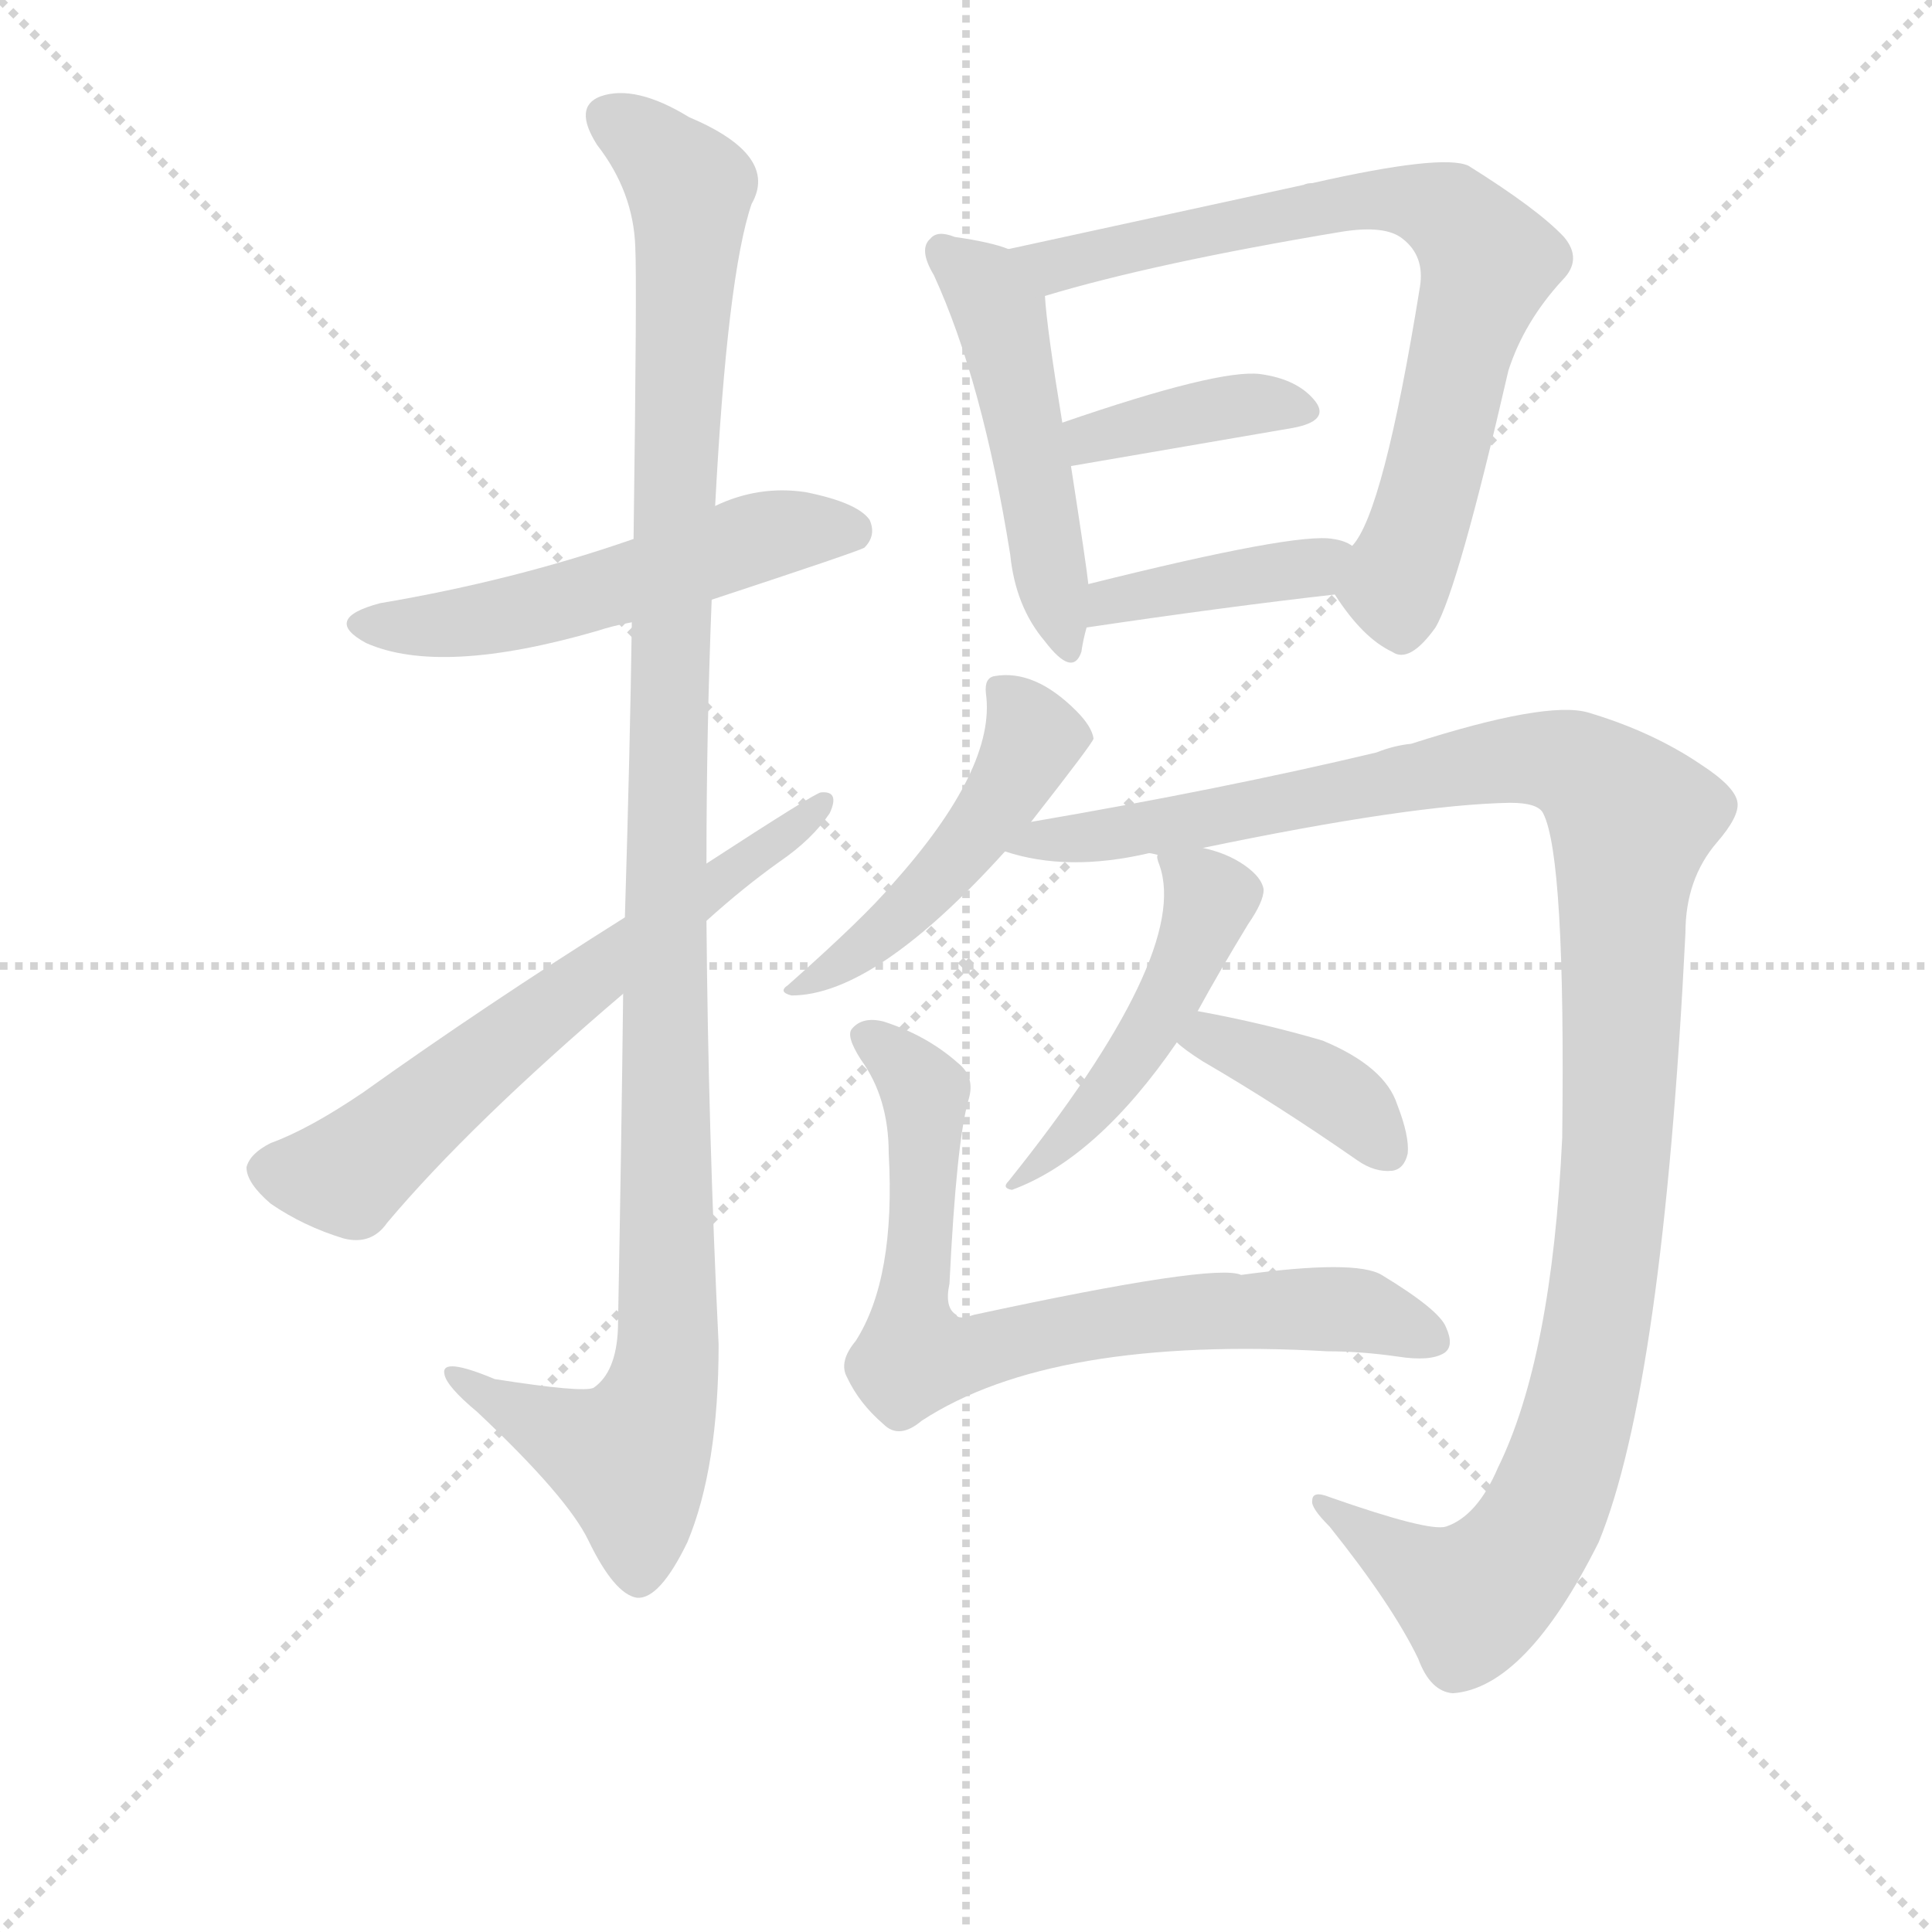 <svg version="1.1" viewBox="0 0 1024 1024" xmlns="http://www.w3.org/2000/svg">
  <g stroke="lightgray" stroke-dasharray="1,1" stroke-width="1" transform="scale(4, 4)">
    <line x1="0" y1="0" x2="256" y2="256"></line>
    <line x1="256" y1="0" x2="0" y2="256"></line>
    <line x1="128" y1="0" x2="128" y2="256"></line>
    <line x1="0" y1="128" x2="256" y2="128"></line>
  </g>
<g transform="scale(0.92, -0.92) translate(60, -900)">
   <style type="text/css">
    @keyframes keyframes0 {
      from {
       stroke: blue;
       stroke-dashoffset: 545;
       stroke-width: 128;
       }
       64% {
       animation-timing-function: step-end;
       stroke: blue;
       stroke-dashoffset: 0;
       stroke-width: 128;
       }
       to {
       stroke: black;
       stroke-width: 1024;
       }
       }
       #make-me-a-hanzi-animation-0 {
         animation: keyframes0 0.694s both;
         animation-delay: 0s;
         animation-timing-function: linear;
       }
    @keyframes keyframes1 {
      from {
       stroke: blue;
       stroke-dashoffset: 1162;
       stroke-width: 128;
       }
       79% {
       animation-timing-function: step-end;
       stroke: blue;
       stroke-dashoffset: 0;
       stroke-width: 128;
       }
       to {
       stroke: black;
       stroke-width: 1024;
       }
       }
       #make-me-a-hanzi-animation-1 {
         animation: keyframes1 1.196s both;
         animation-delay: 0.694s;
         animation-timing-function: linear;
       }
    @keyframes keyframes2 {
      from {
       stroke: blue;
       stroke-dashoffset: 651;
       stroke-width: 128;
       }
       68% {
       animation-timing-function: step-end;
       stroke: blue;
       stroke-dashoffset: 0;
       stroke-width: 128;
       }
       to {
       stroke: black;
       stroke-width: 1024;
       }
       }
       #make-me-a-hanzi-animation-2 {
         animation: keyframes2 0.78s both;
         animation-delay: 1.889s;
         animation-timing-function: linear;
       }
    @keyframes keyframes3 {
      from {
       stroke: blue;
       stroke-dashoffset: 498;
       stroke-width: 128;
       }
       62% {
       animation-timing-function: step-end;
       stroke: blue;
       stroke-dashoffset: 0;
       stroke-width: 128;
       }
       to {
       stroke: black;
       stroke-width: 1024;
       }
       }
       #make-me-a-hanzi-animation-3 {
         animation: keyframes3 0.655s both;
         animation-delay: 2.669s;
         animation-timing-function: linear;
       }
    @keyframes keyframes4 {
      from {
       stroke: blue;
       stroke-dashoffset: 758;
       stroke-width: 128;
       }
       71% {
       animation-timing-function: step-end;
       stroke: blue;
       stroke-dashoffset: 0;
       stroke-width: 128;
       }
       to {
       stroke: black;
       stroke-width: 1024;
       }
       }
       #make-me-a-hanzi-animation-4 {
         animation: keyframes4 0.867s both;
         animation-delay: 3.324s;
         animation-timing-function: linear;
       }
    @keyframes keyframes5 {
      from {
       stroke: blue;
       stroke-dashoffset: 390;
       stroke-width: 128;
       }
       56% {
       animation-timing-function: step-end;
       stroke: blue;
       stroke-dashoffset: 0;
       stroke-width: 128;
       }
       to {
       stroke: black;
       stroke-width: 1024;
       }
       }
       #make-me-a-hanzi-animation-5 {
         animation: keyframes5 0.567s both;
         animation-delay: 4.191s;
         animation-timing-function: linear;
       }
    @keyframes keyframes6 {
      from {
       stroke: blue;
       stroke-dashoffset: 404;
       stroke-width: 128;
       }
       57% {
       animation-timing-function: step-end;
       stroke: blue;
       stroke-dashoffset: 0;
       stroke-width: 128;
       }
       to {
       stroke: black;
       stroke-width: 1024;
       }
       }
       #make-me-a-hanzi-animation-6 {
         animation: keyframes6 0.579s both;
         animation-delay: 4.758s;
         animation-timing-function: linear;
       }
    @keyframes keyframes7 {
      from {
       stroke: blue;
       stroke-dashoffset: 488;
       stroke-width: 128;
       }
       61% {
       animation-timing-function: step-end;
       stroke: blue;
       stroke-dashoffset: 0;
       stroke-width: 128;
       }
       to {
       stroke: black;
       stroke-width: 1024;
       }
       }
       #make-me-a-hanzi-animation-7 {
         animation: keyframes7 0.647s both;
         animation-delay: 5.337s;
         animation-timing-function: linear;
       }
    @keyframes keyframes8 {
      from {
       stroke: blue;
       stroke-dashoffset: 1199;
       stroke-width: 128;
       }
       80% {
       animation-timing-function: step-end;
       stroke: blue;
       stroke-dashoffset: 0;
       stroke-width: 128;
       }
       to {
       stroke: black;
       stroke-width: 1024;
       }
       }
       #make-me-a-hanzi-animation-8 {
         animation: keyframes8 1.226s both;
         animation-delay: 5.984s;
         animation-timing-function: linear;
       }
    @keyframes keyframes9 {
      from {
       stroke: blue;
       stroke-dashoffset: 473;
       stroke-width: 128;
       }
       61% {
       animation-timing-function: step-end;
       stroke: blue;
       stroke-dashoffset: 0;
       stroke-width: 128;
       }
       to {
       stroke: black;
       stroke-width: 1024;
       }
       }
       #make-me-a-hanzi-animation-9 {
         animation: keyframes9 0.635s both;
         animation-delay: 7.21s;
         animation-timing-function: linear;
       }
    @keyframes keyframes10 {
      from {
       stroke: blue;
       stroke-dashoffset: 390;
       stroke-width: 128;
       }
       56% {
       animation-timing-function: step-end;
       stroke: blue;
       stroke-dashoffset: 0;
       stroke-width: 128;
       }
       to {
       stroke: black;
       stroke-width: 1024;
       }
       }
       #make-me-a-hanzi-animation-10 {
         animation: keyframes10 0.567s both;
         animation-delay: 7.845s;
         animation-timing-function: linear;
       }
    @keyframes keyframes11 {
      from {
       stroke: blue;
       stroke-dashoffset: 758;
       stroke-width: 128;
       }
       71% {
       animation-timing-function: step-end;
       stroke: blue;
       stroke-dashoffset: 0;
       stroke-width: 128;
       }
       to {
       stroke: black;
       stroke-width: 1024;
       }
       }
       #make-me-a-hanzi-animation-11 {
         animation: keyframes11 0.867s both;
         animation-delay: 8.412s;
         animation-timing-function: linear;
       }
</style>
<path d="M 350.0 554.5 Q 435.0 582.5 438.0 584.5 Q 445.0 591.5 441.0 600.5 Q 434.0 610.5 404.0 616.5 Q 377.0 620.5 352.0 608.5 L 305.0 589.5 Q 236.0 565.5 159.0 552.5 Q 125.0 543.5 151.0 529.5 Q 194.0 510.5 284.0 536.5 Q 293.0 539.5 304.0 541.5 L 350.0 554.5 Z" fill="lightgray"></path> 
<path d="M 299.0 327.5 Q 298.0 240.5 296.0 134.5 Q 295.0 109.5 282.0 100.5 Q 276.0 97.5 225.0 105.5 Q 194.0 118.5 196.0 108.5 Q 197.0 101.5 215.0 86.5 Q 267.0 37.5 279.0 12.5 Q 294.0 -18.5 307.0 -20.5 Q 320.0 -21.5 336.0 11.5 Q 354.0 54.5 354.0 125.5 Q 348.0 248.5 347.0 369.5 L 347.0 402.5 Q 347.0 478.5 350.0 554.5 L 352.0 608.5 Q 359.0 741.5 373.0 782.5 Q 389.0 810.5 337.0 832.5 Q 306.0 851.5 286.0 844.5 Q 270.0 838.5 284.0 816.5 Q 305.0 789.5 306.0 757.5 Q 307.0 738.5 305.0 589.5 L 304.0 541.5 Q 303.0 469.5 300.0 371.5 L 299.0 327.5 Z" fill="lightgray"></path> 
<path d="M 300.0 371.5 Q 219.0 320.5 149.0 270.5 Q 118.0 249.5 96.0 241.5 Q 84.0 235.5 82.0 227.5 Q 82.0 218.5 96.0 206.5 Q 115.0 193.5 138.0 186.5 Q 154.0 182.5 163.0 195.5 Q 211.0 252.5 299.0 327.5 L 347.0 369.5 Q 368.0 388.5 389.0 403.5 Q 408.0 416.5 418.0 431.5 Q 424.0 444.5 413.0 443.5 Q 410.0 443.5 347.0 402.5 L 300.0 371.5 Z" fill="lightgray"></path> 
<path d="M 521.0 756.5 Q 511.0 760.5 490.0 763.5 Q 480.0 767.5 476.0 762.5 Q 469.0 756.5 478.0 741.5 Q 506.0 680.5 522.0 580.5 Q 525.0 550.5 542.0 530.5 Q 558.0 509.5 563.0 524.5 Q 564.0 531.5 566.0 538.5 L 567.0 563.5 Q 566.0 573.5 557.0 631.5 L 552.0 656.5 Q 543.0 711.5 542.0 729.5 C 540.0 750.5 540.0 750.5 521.0 756.5 Z" fill="lightgray"></path> 
<path d="M 709.0 557.5 Q 725.0 532.5 742.0 524.5 Q 752.0 517.5 767.0 538.5 Q 780.0 560.5 809.0 686.5 Q 818.0 714.5 840.0 738.5 Q 852.0 750.5 841.0 763.5 Q 826.0 779.5 786.0 804.5 Q 771.0 811.5 696.0 794.5 Q 693.0 794.5 691.0 793.5 L 521.0 756.5 C 492.0 750.5 513.0 721.5 542.0 729.5 Q 605.0 748.5 713.0 766.5 Q 738.0 770.5 748.0 762.5 Q 761.0 752.5 758.0 734.5 Q 737.0 604.5 719.0 585.5 C 705.0 562.5 705.0 562.5 709.0 557.5 Z" fill="lightgray"></path> 
<path d="M 557.0 631.5 L 685.0 653.5 Q 706.0 657.5 698.0 668.5 Q 688.0 681.5 666.0 684.5 Q 642.0 687.5 552.0 656.5 C 524.0 646.5 527.0 626.5 557.0 631.5 Z" fill="lightgray"></path> 
<path d="M 566.0 538.5 Q 647.0 550.5 709.0 557.5 C 739.0 560.5 746.0 571.5 719.0 585.5 Q 715.0 588.5 708.0 589.5 Q 687.0 593.5 567.0 563.5 C 538.0 556.5 536.0 534.5 566.0 538.5 Z" fill="lightgray"></path> 
<path d="M 534.0 426.5 Q 570.0 472.5 570.0 474.5 Q 569.0 481.5 560.0 490.5 Q 536.0 514.5 513.0 510.5 Q 507.0 509.5 508.0 500.5 Q 514.0 457.5 454.0 390.5 Q 438.0 371.5 394.0 332.5 Q 388.0 328.5 396.0 326.5 Q 444.0 326.5 519.0 409.5 L 534.0 426.5 Z" fill="lightgray"></path> 
<path d="M 633.0 411.5 Q 753.0 436.5 810.0 437.5 Q 826.0 437.5 829.0 431.5 Q 842.0 406.5 840.0 244.5 Q 834.0 117.5 803.0 54.5 Q 791.0 26.5 773.0 20.5 Q 763.0 17.5 706.0 37.5 Q 696.0 41.5 696.0 35.5 Q 695.0 31.5 706.0 20.5 Q 742.0 -24.5 757.0 -55.5 Q 764.0 -74.5 777.0 -75.5 Q 819.0 -72.5 861.0 11.5 Q 898.0 101.5 911.0 362.5 Q 911.0 393.5 929.0 414.5 Q 942.0 429.5 941.0 437.5 Q 940.0 446.5 920.0 459.5 Q 892.0 478.5 855.0 489.5 Q 831.0 496.5 753.0 471.5 Q 743.0 470.5 733.0 466.5 Q 645.0 445.5 534.0 426.5 C 504.0 421.5 490.0 415.5 519.0 409.5 Q 555.0 397.5 602.0 408.5 Q 603.0 408.5 607.0 407.5 L 633.0 411.5 Z" fill="lightgray"></path> 
<path d="M 630.0 317.5 Q 642.0 339.5 659.0 367.5 Q 668.0 380.5 668.0 387.5 Q 667.0 394.5 657.0 401.5 Q 647.0 408.5 633.0 411.5 C 605.0 418.5 605.0 418.5 607.0 407.5 Q 606.0 406.5 608.0 401.5 Q 626.0 350.5 521.0 219.5 Q 517.0 215.5 523.0 214.5 Q 572.0 232.5 618.0 299.5 L 630.0 317.5 Z" fill="lightgray"></path> 
<path d="M 618.0 299.5 Q 622.0 295.5 633.0 288.5 Q 676.0 263.5 722.0 231.5 Q 732.0 224.5 742.0 225.5 Q 749.0 226.5 751.0 235.5 Q 752.0 245.5 745.0 263.5 Q 738.0 285.5 702.0 300.5 Q 668.0 310.5 630.0 317.5 C 601.0 323.5 595.0 319.5 618.0 299.5 Z" fill="lightgray"></path> 
<path d="M 498.0 266.5 Q 502.0 279.5 492.0 287.5 Q 474.0 303.5 449.0 311.5 Q 437.0 314.5 431.0 307.5 Q 427.0 303.5 436.0 289.5 Q 452.0 267.5 452.0 235.5 Q 456.0 163.5 433.0 127.5 Q 423.0 115.5 428.0 106.5 Q 435.0 91.5 449.0 79.5 Q 458.0 70.5 471.0 81.5 Q 546.0 130.5 705.0 121.5 Q 724.0 121.5 745.0 118.5 Q 764.0 115.5 772.0 120.5 Q 778.0 124.5 773.0 135.5 Q 769.0 145.5 736.0 165.5 Q 721.0 174.5 655.0 165.5 Q 640.0 172.5 501.0 142.5 Q 492.0 139.5 491.0 142.5 Q 484.0 146.5 487.0 160.5 Q 491.0 242.5 498.0 266.5 Z" fill="lightgray"></path> 
      <clipPath id="make-me-a-hanzi-clip-0">
      <path d="M 350.0 554.5 Q 435.0 582.5 438.0 584.5 Q 445.0 591.5 441.0 600.5 Q 434.0 610.5 404.0 616.5 Q 377.0 620.5 352.0 608.5 L 305.0 589.5 Q 236.0 565.5 159.0 552.5 Q 125.0 543.5 151.0 529.5 Q 194.0 510.5 284.0 536.5 Q 293.0 539.5 304.0 541.5 L 350.0 554.5 Z" fill="lightgray"></path>
      </clipPath>
      <path clip-path="url(#make-me-a-hanzi-clip-0)" d="M 152.0 541.5 L 205.0 540.5 L 269.0 553.5 L 386.0 592.5 L 433.0 592.5 " fill="none" id="make-me-a-hanzi-animation-0" stroke-dasharray="417 834" stroke-linecap="round"></path>

      <clipPath id="make-me-a-hanzi-clip-1">
      <path d="M 299.0 327.5 Q 298.0 240.5 296.0 134.5 Q 295.0 109.5 282.0 100.5 Q 276.0 97.5 225.0 105.5 Q 194.0 118.5 196.0 108.5 Q 197.0 101.5 215.0 86.5 Q 267.0 37.5 279.0 12.5 Q 294.0 -18.5 307.0 -20.5 Q 320.0 -21.5 336.0 11.5 Q 354.0 54.5 354.0 125.5 Q 348.0 248.5 347.0 369.5 L 347.0 402.5 Q 347.0 478.5 350.0 554.5 L 352.0 608.5 Q 359.0 741.5 373.0 782.5 Q 389.0 810.5 337.0 832.5 Q 306.0 851.5 286.0 844.5 Q 270.0 838.5 284.0 816.5 Q 305.0 789.5 306.0 757.5 Q 307.0 738.5 305.0 589.5 L 304.0 541.5 Q 303.0 469.5 300.0 371.5 L 299.0 327.5 Z" fill="lightgray"></path>
      </clipPath>
      <path clip-path="url(#make-me-a-hanzi-clip-1)" d="M 293.0 829.5 L 318.0 813.5 L 337.0 788.5 L 324.0 462.5 L 325.0 117.5 L 318.0 87.5 L 303.0 59.5 L 202.0 106.5 " fill="none" id="make-me-a-hanzi-animation-1" stroke-dasharray="1034 2068" stroke-linecap="round"></path>

      <clipPath id="make-me-a-hanzi-clip-2">
      <path d="M 300.0 371.5 Q 219.0 320.5 149.0 270.5 Q 118.0 249.5 96.0 241.5 Q 84.0 235.5 82.0 227.5 Q 82.0 218.5 96.0 206.5 Q 115.0 193.5 138.0 186.5 Q 154.0 182.5 163.0 195.5 Q 211.0 252.5 299.0 327.5 L 347.0 369.5 Q 368.0 388.5 389.0 403.5 Q 408.0 416.5 418.0 431.5 Q 424.0 444.5 413.0 443.5 Q 410.0 443.5 347.0 402.5 L 300.0 371.5 Z" fill="lightgray"></path>
      </clipPath>
      <path clip-path="url(#make-me-a-hanzi-clip-2)" d="M 93.0 225.5 L 140.0 223.5 L 363.0 402.5 L 378.0 407.5 L 414.0 436.5 " fill="none" id="make-me-a-hanzi-animation-2" stroke-dasharray="523 1046" stroke-linecap="round"></path>

      <clipPath id="make-me-a-hanzi-clip-3">
      <path d="M 521.0 756.5 Q 511.0 760.5 490.0 763.5 Q 480.0 767.5 476.0 762.5 Q 469.0 756.5 478.0 741.5 Q 506.0 680.5 522.0 580.5 Q 525.0 550.5 542.0 530.5 Q 558.0 509.5 563.0 524.5 Q 564.0 531.5 566.0 538.5 L 567.0 563.5 Q 566.0 573.5 557.0 631.5 L 552.0 656.5 Q 543.0 711.5 542.0 729.5 C 540.0 750.5 540.0 750.5 521.0 756.5 Z" fill="lightgray"></path>
      </clipPath>
      <path clip-path="url(#make-me-a-hanzi-clip-3)" d="M 484.0 755.5 L 516.0 719.5 L 553.0 529.5 " fill="none" id="make-me-a-hanzi-animation-3" stroke-dasharray="370 740" stroke-linecap="round"></path>

      <clipPath id="make-me-a-hanzi-clip-4">
      <path d="M 709.0 557.5 Q 725.0 532.5 742.0 524.5 Q 752.0 517.5 767.0 538.5 Q 780.0 560.5 809.0 686.5 Q 818.0 714.5 840.0 738.5 Q 852.0 750.5 841.0 763.5 Q 826.0 779.5 786.0 804.5 Q 771.0 811.5 696.0 794.5 Q 693.0 794.5 691.0 793.5 L 521.0 756.5 C 492.0 750.5 513.0 721.5 542.0 729.5 Q 605.0 748.5 713.0 766.5 Q 738.0 770.5 748.0 762.5 Q 761.0 752.5 758.0 734.5 Q 737.0 604.5 719.0 585.5 C 705.0 562.5 705.0 562.5 709.0 557.5 Z" fill="lightgray"></path>
      </clipPath>
      <path clip-path="url(#make-me-a-hanzi-clip-4)" d="M 529.0 755.5 L 539.0 748.5 L 556.0 748.5 L 732.0 785.5 L 764.0 781.5 L 789.0 763.5 L 797.0 749.5 L 744.0 562.5 L 748.0 543.5 " fill="none" id="make-me-a-hanzi-animation-4" stroke-dasharray="630 1260" stroke-linecap="round"></path>

      <clipPath id="make-me-a-hanzi-clip-5">
      <path d="M 557.0 631.5 L 685.0 653.5 Q 706.0 657.5 698.0 668.5 Q 688.0 681.5 666.0 684.5 Q 642.0 687.5 552.0 656.5 C 524.0 646.5 527.0 626.5 557.0 631.5 Z" fill="lightgray"></path>
      </clipPath>
      <path clip-path="url(#make-me-a-hanzi-clip-5)" d="M 563.0 639.5 L 569.0 649.5 L 622.0 661.5 L 669.0 667.5 L 689.0 663.5 " fill="none" id="make-me-a-hanzi-animation-5" stroke-dasharray="262 524" stroke-linecap="round"></path>

      <clipPath id="make-me-a-hanzi-clip-6">
      <path d="M 566.0 538.5 Q 647.0 550.5 709.0 557.5 C 739.0 560.5 746.0 571.5 719.0 585.5 Q 715.0 588.5 708.0 589.5 Q 687.0 593.5 567.0 563.5 C 538.0 556.5 536.0 534.5 566.0 538.5 Z" fill="lightgray"></path>
      </clipPath>
      <path clip-path="url(#make-me-a-hanzi-clip-6)" d="M 573.0 544.5 L 581.0 556.5 L 697.0 572.5 L 711.0 580.5 " fill="none" id="make-me-a-hanzi-animation-6" stroke-dasharray="276 552" stroke-linecap="round"></path>

      <clipPath id="make-me-a-hanzi-clip-7">
      <path d="M 534.0 426.5 Q 570.0 472.5 570.0 474.5 Q 569.0 481.5 560.0 490.5 Q 536.0 514.5 513.0 510.5 Q 507.0 509.5 508.0 500.5 Q 514.0 457.5 454.0 390.5 Q 438.0 371.5 394.0 332.5 Q 388.0 328.5 396.0 326.5 Q 444.0 326.5 519.0 409.5 L 534.0 426.5 Z" fill="lightgray"></path>
      </clipPath>
      <path clip-path="url(#make-me-a-hanzi-clip-7)" d="M 519.0 501.5 L 536.0 474.5 L 499.0 413.5 L 461.0 372.5 L 401.0 331.5 " fill="none" id="make-me-a-hanzi-animation-7" stroke-dasharray="360 720" stroke-linecap="round"></path>

      <clipPath id="make-me-a-hanzi-clip-8">
      <path d="M 633.0 411.5 Q 753.0 436.5 810.0 437.5 Q 826.0 437.5 829.0 431.5 Q 842.0 406.5 840.0 244.5 Q 834.0 117.5 803.0 54.5 Q 791.0 26.5 773.0 20.5 Q 763.0 17.5 706.0 37.5 Q 696.0 41.5 696.0 35.5 Q 695.0 31.5 706.0 20.5 Q 742.0 -24.5 757.0 -55.5 Q 764.0 -74.5 777.0 -75.5 Q 819.0 -72.5 861.0 11.5 Q 898.0 101.5 911.0 362.5 Q 911.0 393.5 929.0 414.5 Q 942.0 429.5 941.0 437.5 Q 940.0 446.5 920.0 459.5 Q 892.0 478.5 855.0 489.5 Q 831.0 496.5 753.0 471.5 Q 743.0 470.5 733.0 466.5 Q 645.0 445.5 534.0 426.5 C 504.0 421.5 490.0 415.5 519.0 409.5 Q 555.0 397.5 602.0 408.5 Q 603.0 408.5 607.0 407.5 L 633.0 411.5 Z" fill="lightgray"></path>
      </clipPath>
      <path clip-path="url(#make-me-a-hanzi-clip-8)" d="M 526.0 410.5 L 807.0 462.5 L 842.0 460.5 L 880.0 428.5 L 862.0 148.5 L 833.0 35.5 L 814.0 2.5 L 788.0 -20.5 L 701.0 34.5 " fill="none" id="make-me-a-hanzi-animation-8" stroke-dasharray="1071 2142" stroke-linecap="round"></path>

      <clipPath id="make-me-a-hanzi-clip-9">
      <path d="M 630.0 317.5 Q 642.0 339.5 659.0 367.5 Q 668.0 380.5 668.0 387.5 Q 667.0 394.5 657.0 401.5 Q 647.0 408.5 633.0 411.5 C 605.0 418.5 605.0 418.5 607.0 407.5 Q 606.0 406.5 608.0 401.5 Q 626.0 350.5 521.0 219.5 Q 517.0 215.5 523.0 214.5 Q 572.0 232.5 618.0 299.5 L 630.0 317.5 Z" fill="lightgray"></path>
      </clipPath>
      <path clip-path="url(#make-me-a-hanzi-clip-9)" d="M 614.0 405.5 L 637.0 382.5 L 629.0 357.5 L 600.0 300.5 L 538.0 229.5 " fill="none" id="make-me-a-hanzi-animation-9" stroke-dasharray="345 690" stroke-linecap="round"></path>

      <clipPath id="make-me-a-hanzi-clip-10">
      <path d="M 618.0 299.5 Q 622.0 295.5 633.0 288.5 Q 676.0 263.5 722.0 231.5 Q 732.0 224.5 742.0 225.5 Q 749.0 226.5 751.0 235.5 Q 752.0 245.5 745.0 263.5 Q 738.0 285.5 702.0 300.5 Q 668.0 310.5 630.0 317.5 C 601.0 323.5 595.0 319.5 618.0 299.5 Z" fill="lightgray"></path>
      </clipPath>
      <path clip-path="url(#make-me-a-hanzi-clip-10)" d="M 625.0 301.5 L 637.0 302.5 L 703.0 273.5 L 738.0 237.5 " fill="none" id="make-me-a-hanzi-animation-10" stroke-dasharray="262 524" stroke-linecap="round"></path>

      <clipPath id="make-me-a-hanzi-clip-11">
      <path d="M 498.0 266.5 Q 502.0 279.5 492.0 287.5 Q 474.0 303.5 449.0 311.5 Q 437.0 314.5 431.0 307.5 Q 427.0 303.5 436.0 289.5 Q 452.0 267.5 452.0 235.5 Q 456.0 163.5 433.0 127.5 Q 423.0 115.5 428.0 106.5 Q 435.0 91.5 449.0 79.5 Q 458.0 70.5 471.0 81.5 Q 546.0 130.5 705.0 121.5 Q 724.0 121.5 745.0 118.5 Q 764.0 115.5 772.0 120.5 Q 778.0 124.5 773.0 135.5 Q 769.0 145.5 736.0 165.5 Q 721.0 174.5 655.0 165.5 Q 640.0 172.5 501.0 142.5 Q 492.0 139.5 491.0 142.5 Q 484.0 146.5 487.0 160.5 Q 491.0 242.5 498.0 266.5 Z" fill="lightgray"></path>
      </clipPath>
      <path clip-path="url(#make-me-a-hanzi-clip-11)" d="M 439.0 303.5 L 473.0 268.5 L 467.0 118.5 L 489.0 117.5 L 586.0 140.5 L 686.0 146.5 L 735.0 142.5 L 764.0 128.5 " fill="none" id="make-me-a-hanzi-animation-11" stroke-dasharray="630 1260" stroke-linecap="round"></path>

</g>
</svg>
